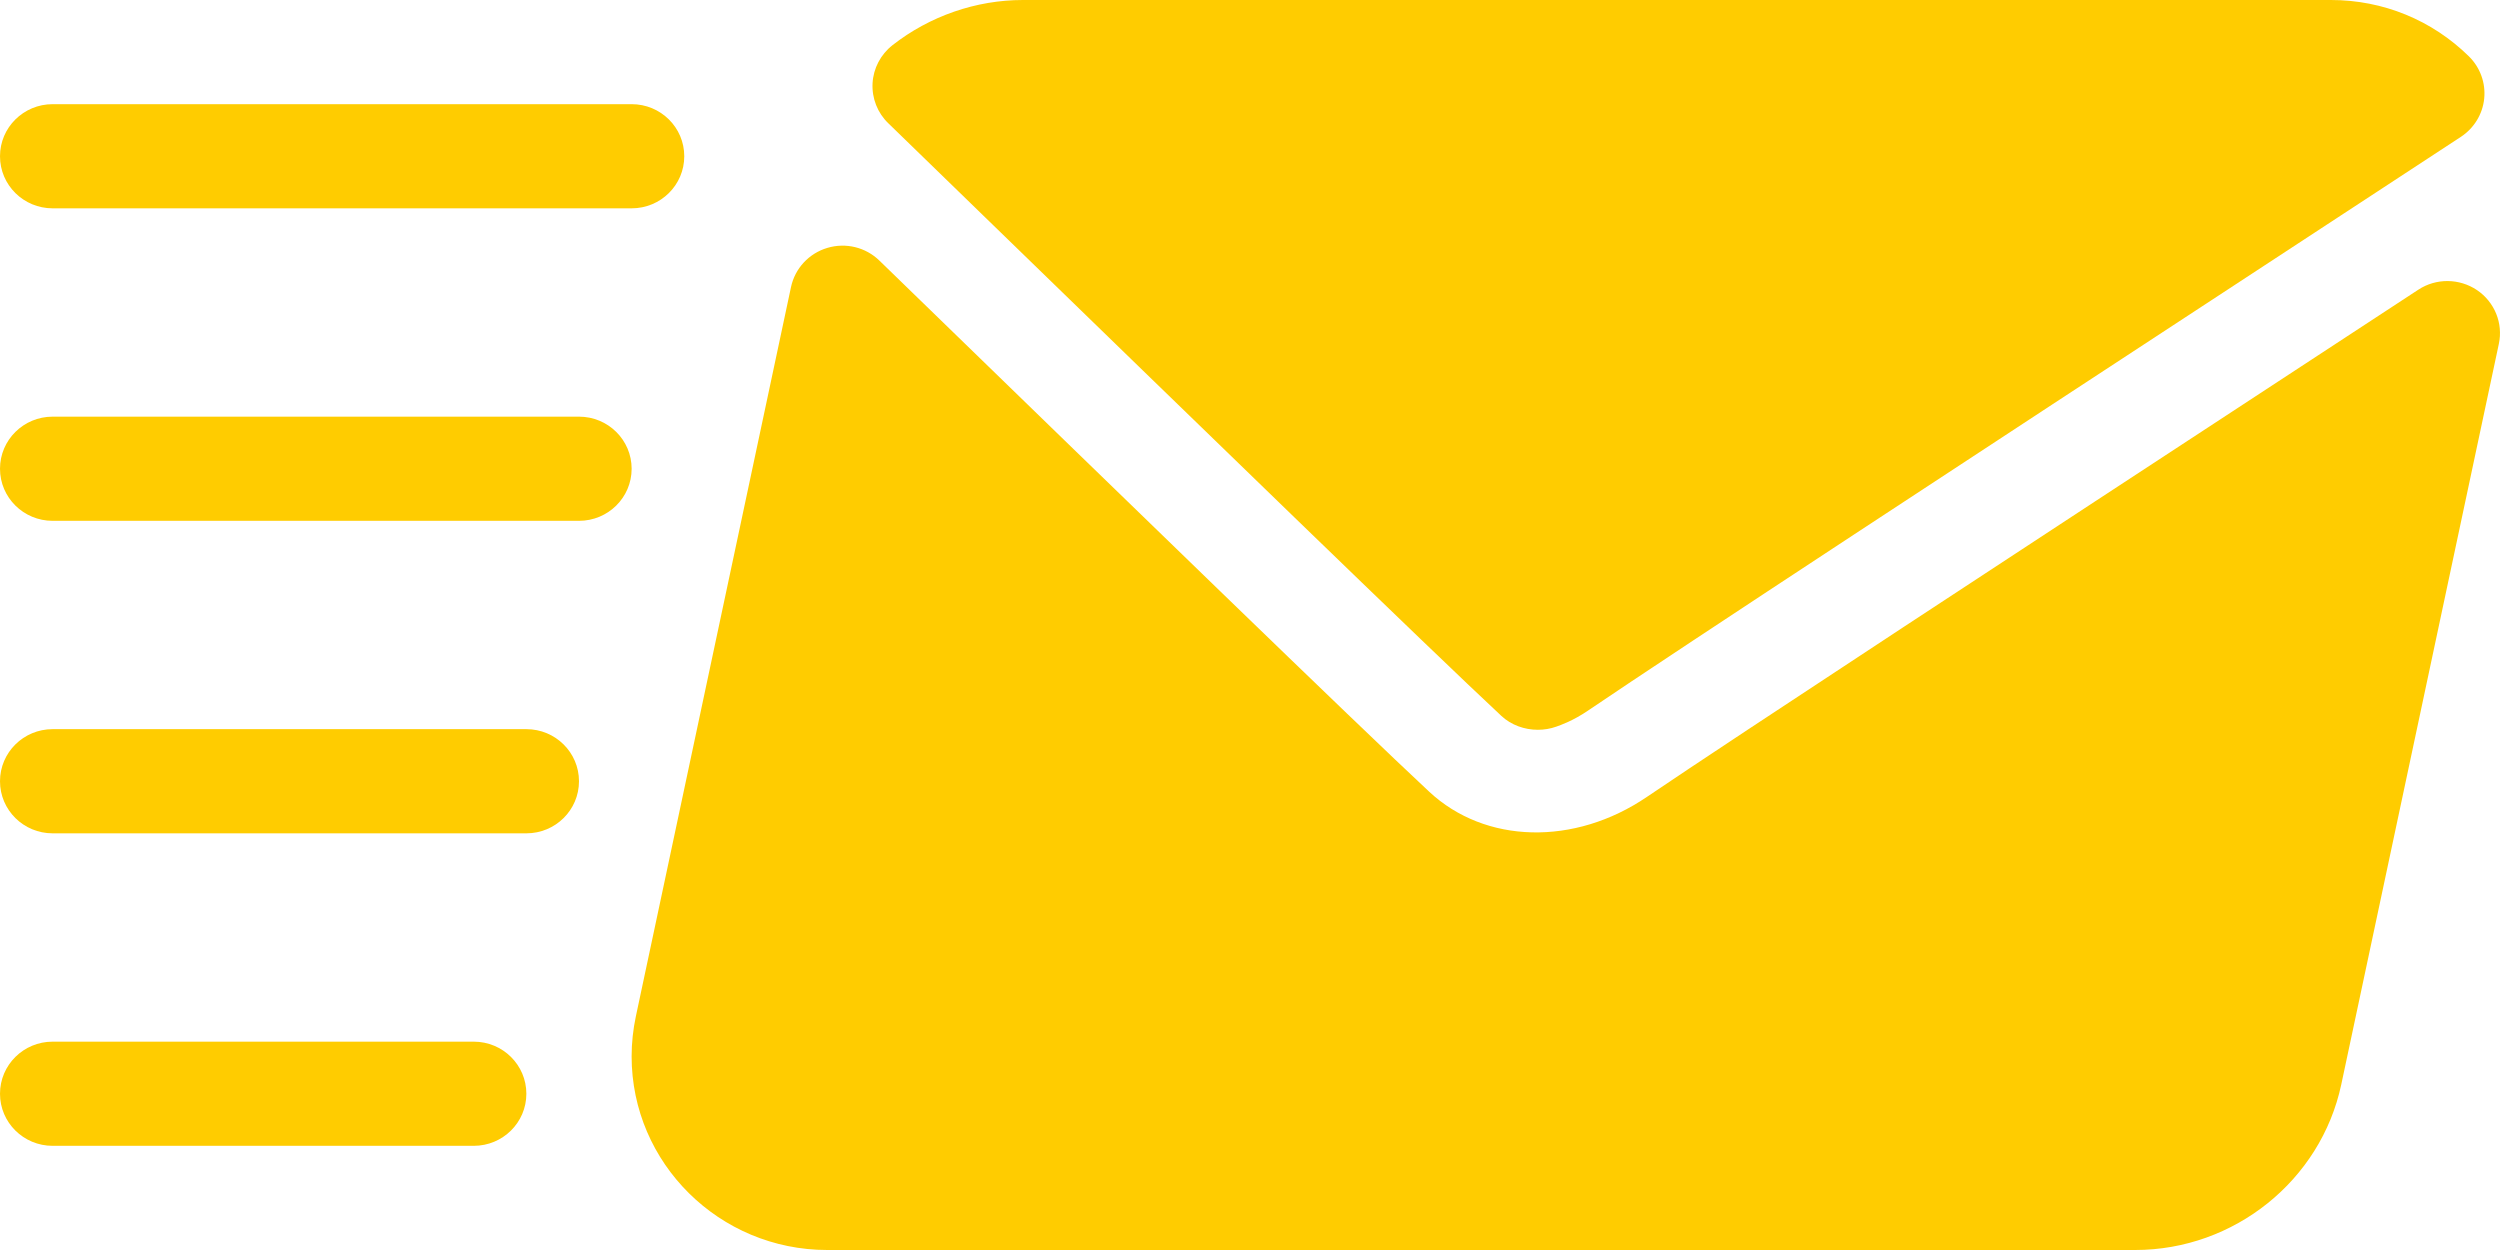 <svg width="136" height="68" viewBox="0 0 136 68" fill="none" xmlns="http://www.w3.org/2000/svg">
<path d="M25.77 56.666H2.863C1.281 56.666 0 57.934 0 59.5C0 61.066 1.281 62.333 2.863 62.333H25.77C27.353 62.333 28.634 61.066 28.634 59.5C28.634 57.934 27.353 56.666 25.77 56.666Z" fill="#FFCC00"/>
<path d="M28.634 39.666H2.863C1.281 39.666 0 40.934 0 42.5C0 44.066 1.281 45.333 2.863 45.333H28.634C30.216 45.333 31.497 44.066 31.497 42.5C31.497 40.934 30.216 39.666 28.634 39.666Z" fill="#FFCC00"/>
<path d="M31.497 22.666H2.863C1.281 22.666 0 23.934 0 25.5C0 27.066 1.281 28.333 2.863 28.333H31.497C33.08 28.333 34.361 27.066 34.361 25.5C34.361 23.934 33.08 22.666 31.497 22.666Z" fill="#FFCC00"/>
<path d="M53.509 11.743C64.901 22.808 77.817 35.353 81.676 38.947C82.21 39.443 82.932 39.7 83.659 39.7C84 39.7 84.341 39.645 84.666 39.528C84.915 39.44 85.58 39.204 86.363 38.673C91.393 35.261 107.813 24.509 123.165 14.457L133.874 7.443C134.59 6.972 135.057 6.206 135.141 5.359C135.225 4.512 134.923 3.674 134.314 3.071C132.302 1.09 129.635 0 126.8 0H55.648C53.096 0 50.576 0.874 48.549 2.46C47.906 2.966 47.511 3.719 47.467 4.532C47.425 5.346 47.735 6.137 48.322 6.704L53.509 11.743Z" fill="#FFCC00"/>
<path d="M134.747 15.78C133.785 15.135 132.526 15.124 131.559 15.758L125.158 19.95C110.181 29.756 94.494 40.029 89.598 43.347C85.644 46.039 80.787 45.903 77.75 43.07C73.849 39.44 60.911 26.872 49.345 15.638L47.841 14.178C47.094 13.45 46.012 13.184 45.005 13.486C44.004 13.785 43.247 14.601 43.031 15.614L34.59 55.294C34.439 56.008 34.36 56.738 34.36 57.469C34.36 63.277 39.134 68 45.003 68H116.154C121.537 68 126.251 64.217 127.364 59.002L135.937 18.707C136.178 17.584 135.706 16.427 134.747 15.78Z" fill="#FFCC00"/>
<path d="M2.863 11.333H34.361C35.943 11.333 37.224 10.066 37.224 8.5C37.224 6.934 35.944 5.667 34.361 5.667H2.863C1.281 5.667 0 6.934 0 8.5C0 10.066 1.281 11.333 2.863 11.333Z" fill="#FFCC00"/>
</svg>
